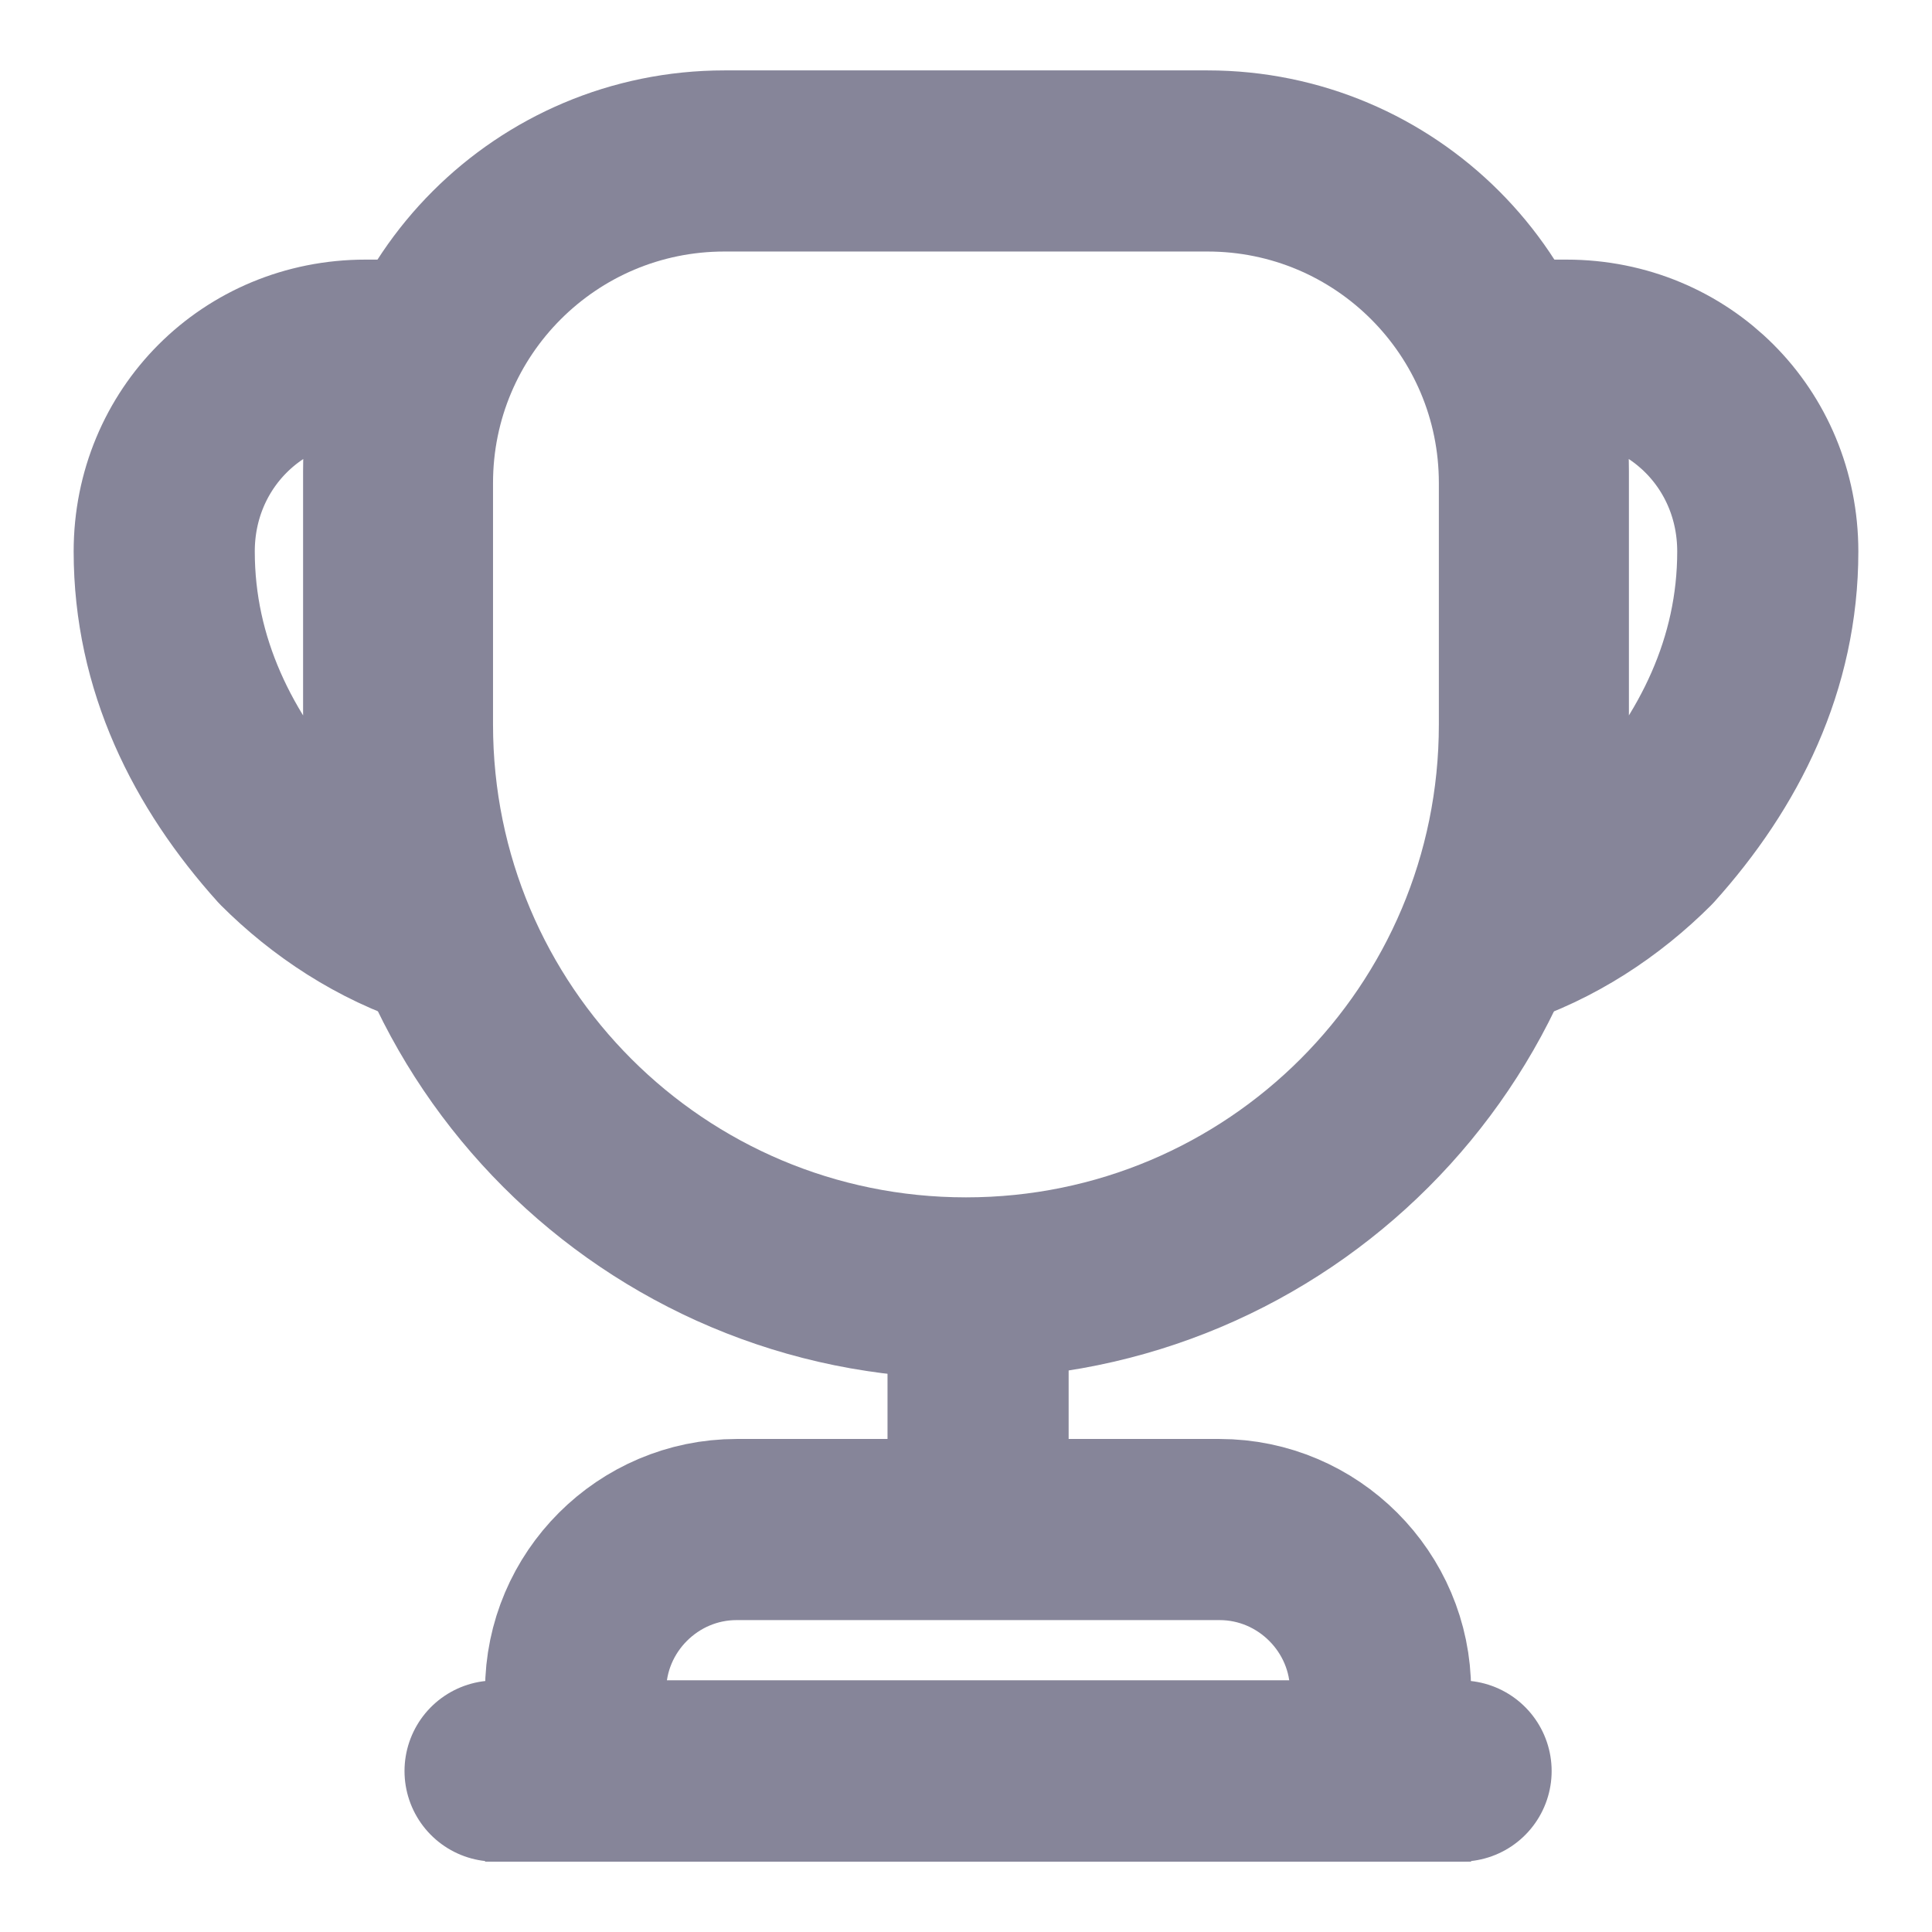 <svg width="16" height="16" viewBox="0 0 16 16" fill="none" xmlns="http://www.w3.org/2000/svg">
<path d="M8.1 11V12.4" stroke="#868599" stroke-width="1.5" stroke-linecap="round" stroke-linejoin="round"/>
<path d="M4.767 14.667H11.433V14C11.433 13.267 10.833 12.667 10.1 12.667H6.1C5.367 12.667 4.767 13.267 4.767 14V14.667V14.667Z" stroke="#868599" stroke-width="1.5" stroke-miterlimit="10"/>
<path d="M4.1 14.667H12.1" stroke="#868599" stroke-width="1.5" stroke-linecap="round" stroke-linejoin="round"/>
<path d="M8 10.666C5.42 10.666 3.333 8.58 3.333 6V4C3.333 2.526 4.526 1.333 6 1.333H10C11.473 1.333 12.666 2.526 12.666 4V6C12.666 8.58 10.58 10.666 8 10.666Z" stroke="#868599" stroke-width="1.5" stroke-linecap="round" stroke-linejoin="round"/>
<path d="M3.647 7.767C3.147 7.607 2.707 7.314 2.36 6.967C1.76 6.3 1.36 5.5 1.36 4.567C1.36 3.634 2.094 2.9 3.027 2.9H3.46C3.327 3.207 3.26 3.547 3.26 3.9V5.9C3.26 6.567 3.4 7.194 3.647 7.767Z" stroke="#868599" stroke-width="1.5" stroke-linecap="round" stroke-linejoin="round"/>
<path d="M12.354 7.767C12.854 7.607 13.293 7.314 13.64 6.967C14.24 6.3 14.64 5.5 14.64 4.567C14.64 3.634 13.907 2.9 12.973 2.9H12.54C12.674 3.207 12.74 3.547 12.74 3.9V5.9C12.74 6.567 12.6 7.194 12.354 7.767Z" stroke="#868599" stroke-width="1.5" stroke-linecap="round" stroke-linejoin="round"/>
</svg>
